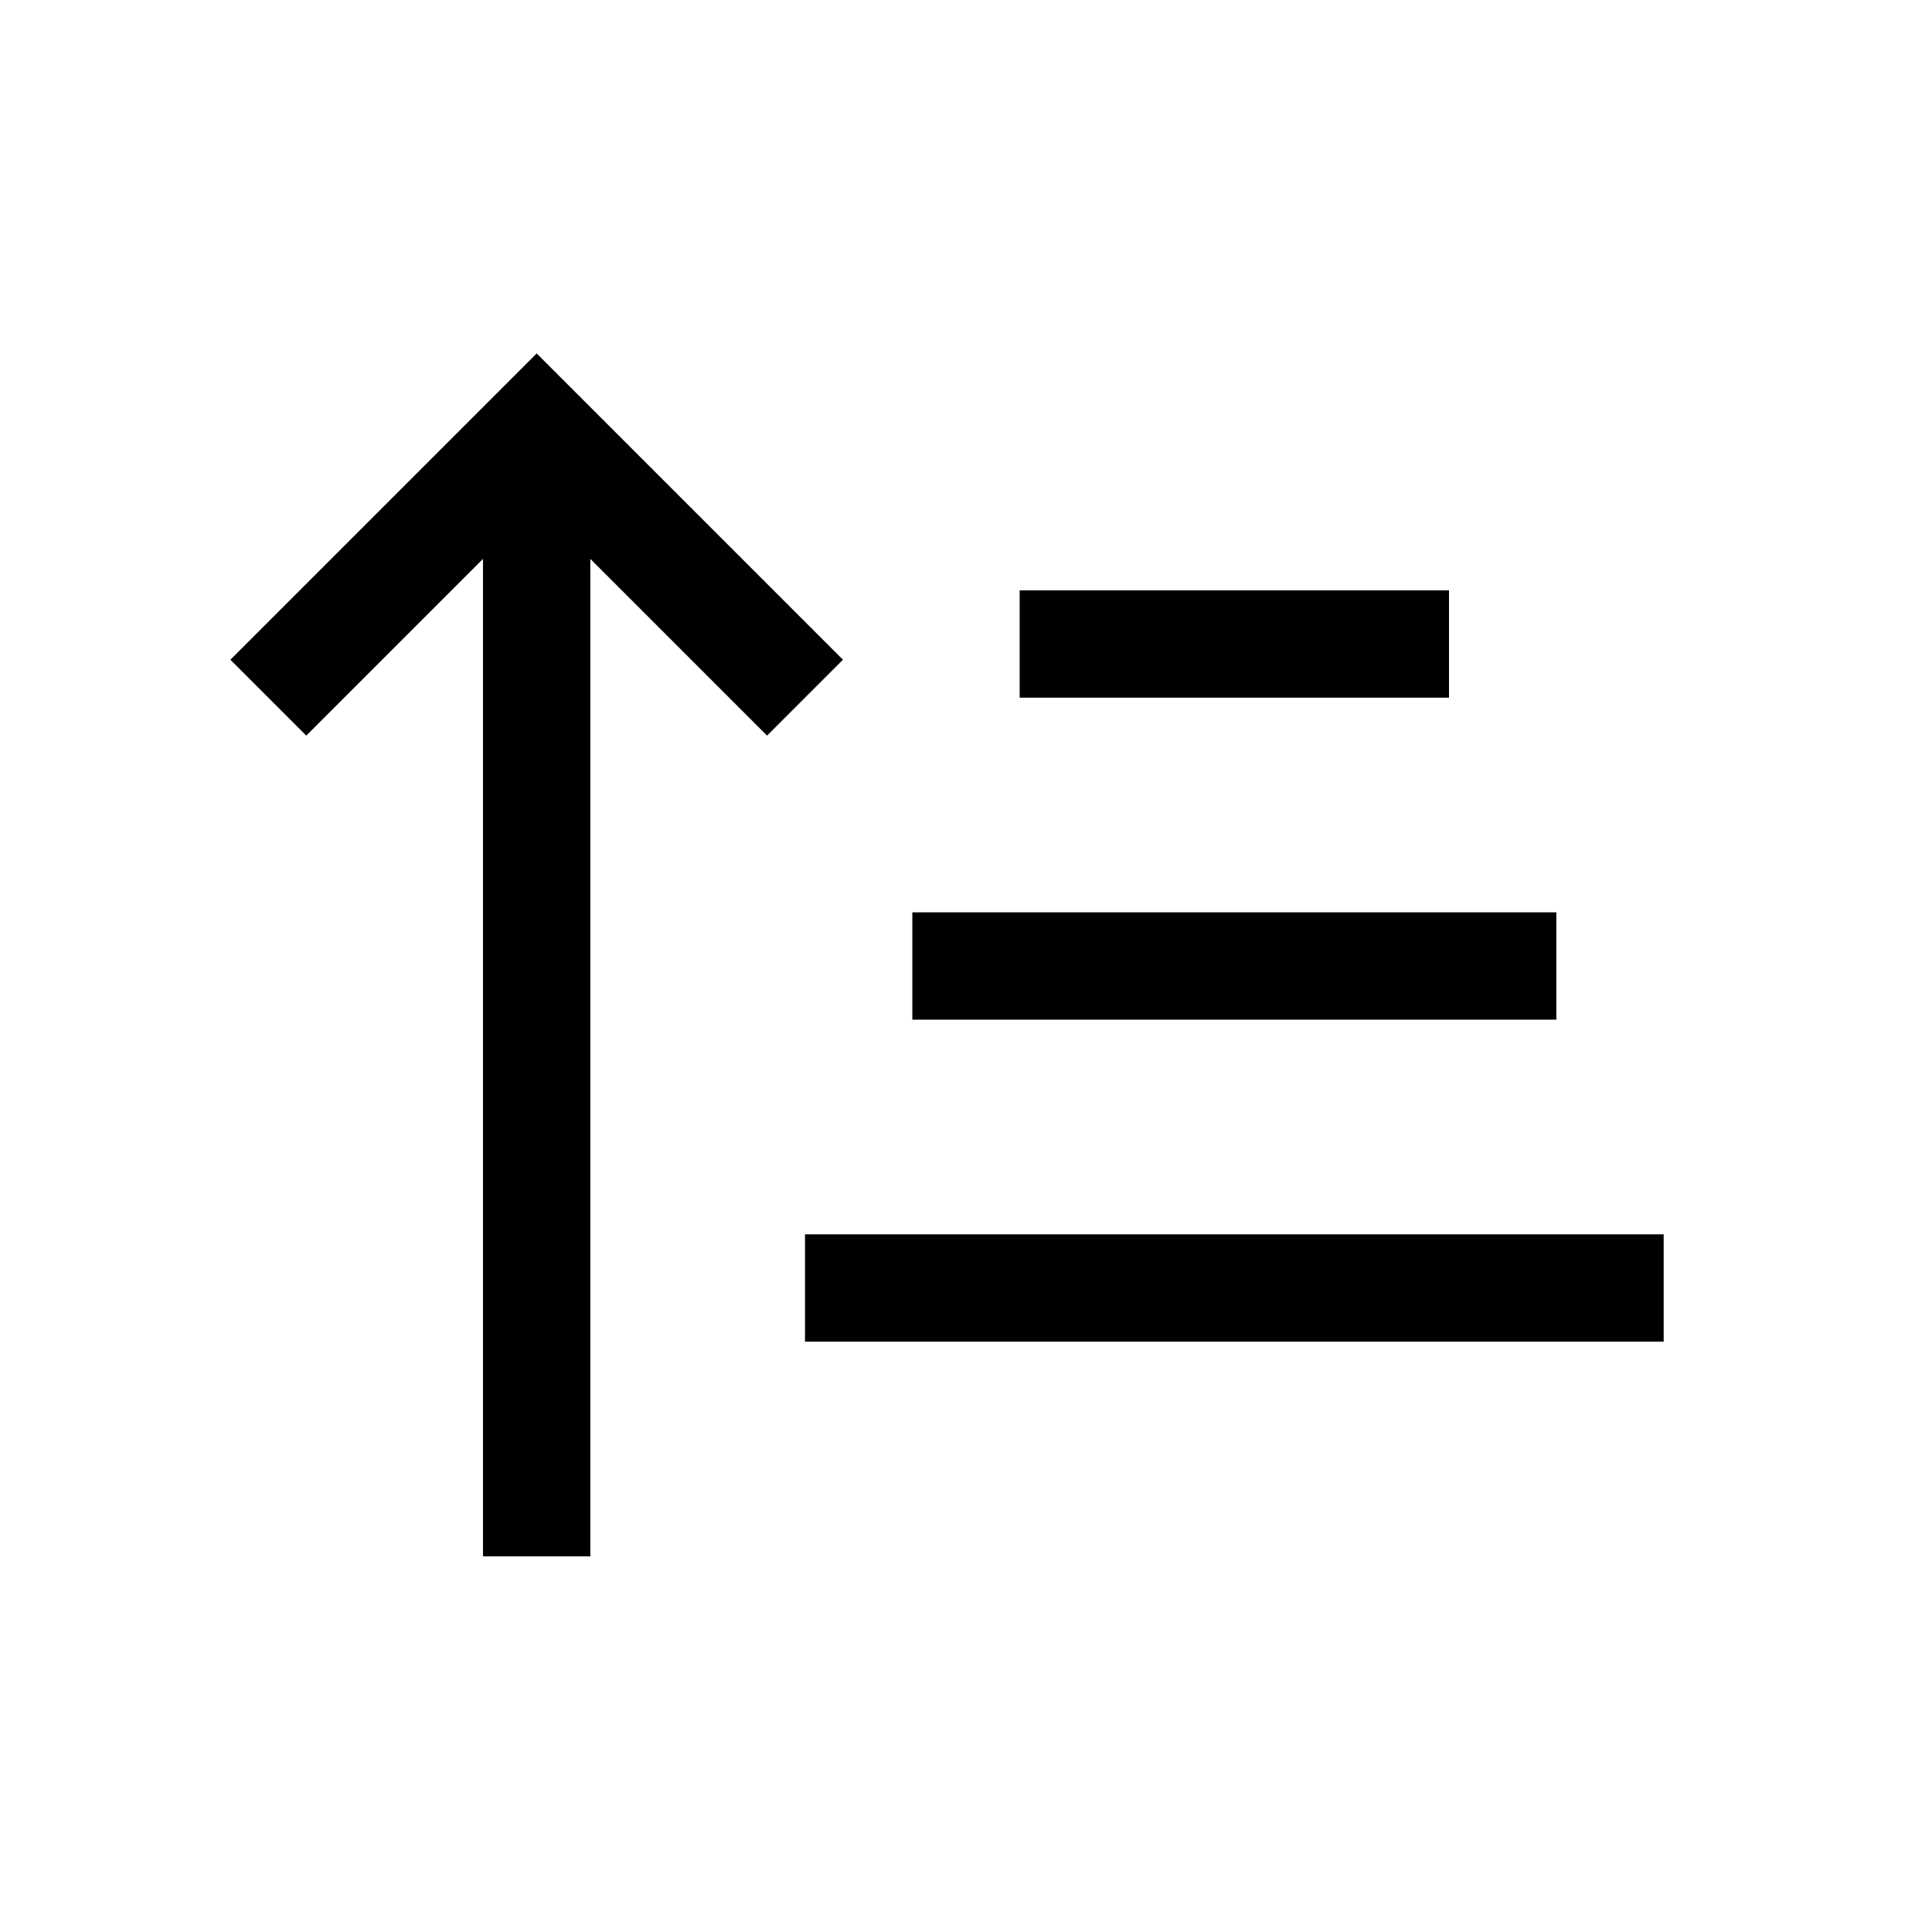 <svg xmlns="http://www.w3.org/2000/svg" width="36" height="36" viewBox="0 0 36 36"><g fill-rule="evenodd"><polygon points="15 25 31 25 31 23 15 23"/><polygon points="17 19 29 19 29 17 17 17"/><polygon points="19 13 27 13 27 11 19 11"/><polygon points="15.707 12.293 10 6.586 4.293 12.293 5.707 13.707 9 10.414 9 29 11 29 11 10.414 14.293 13.707"/></g></svg>